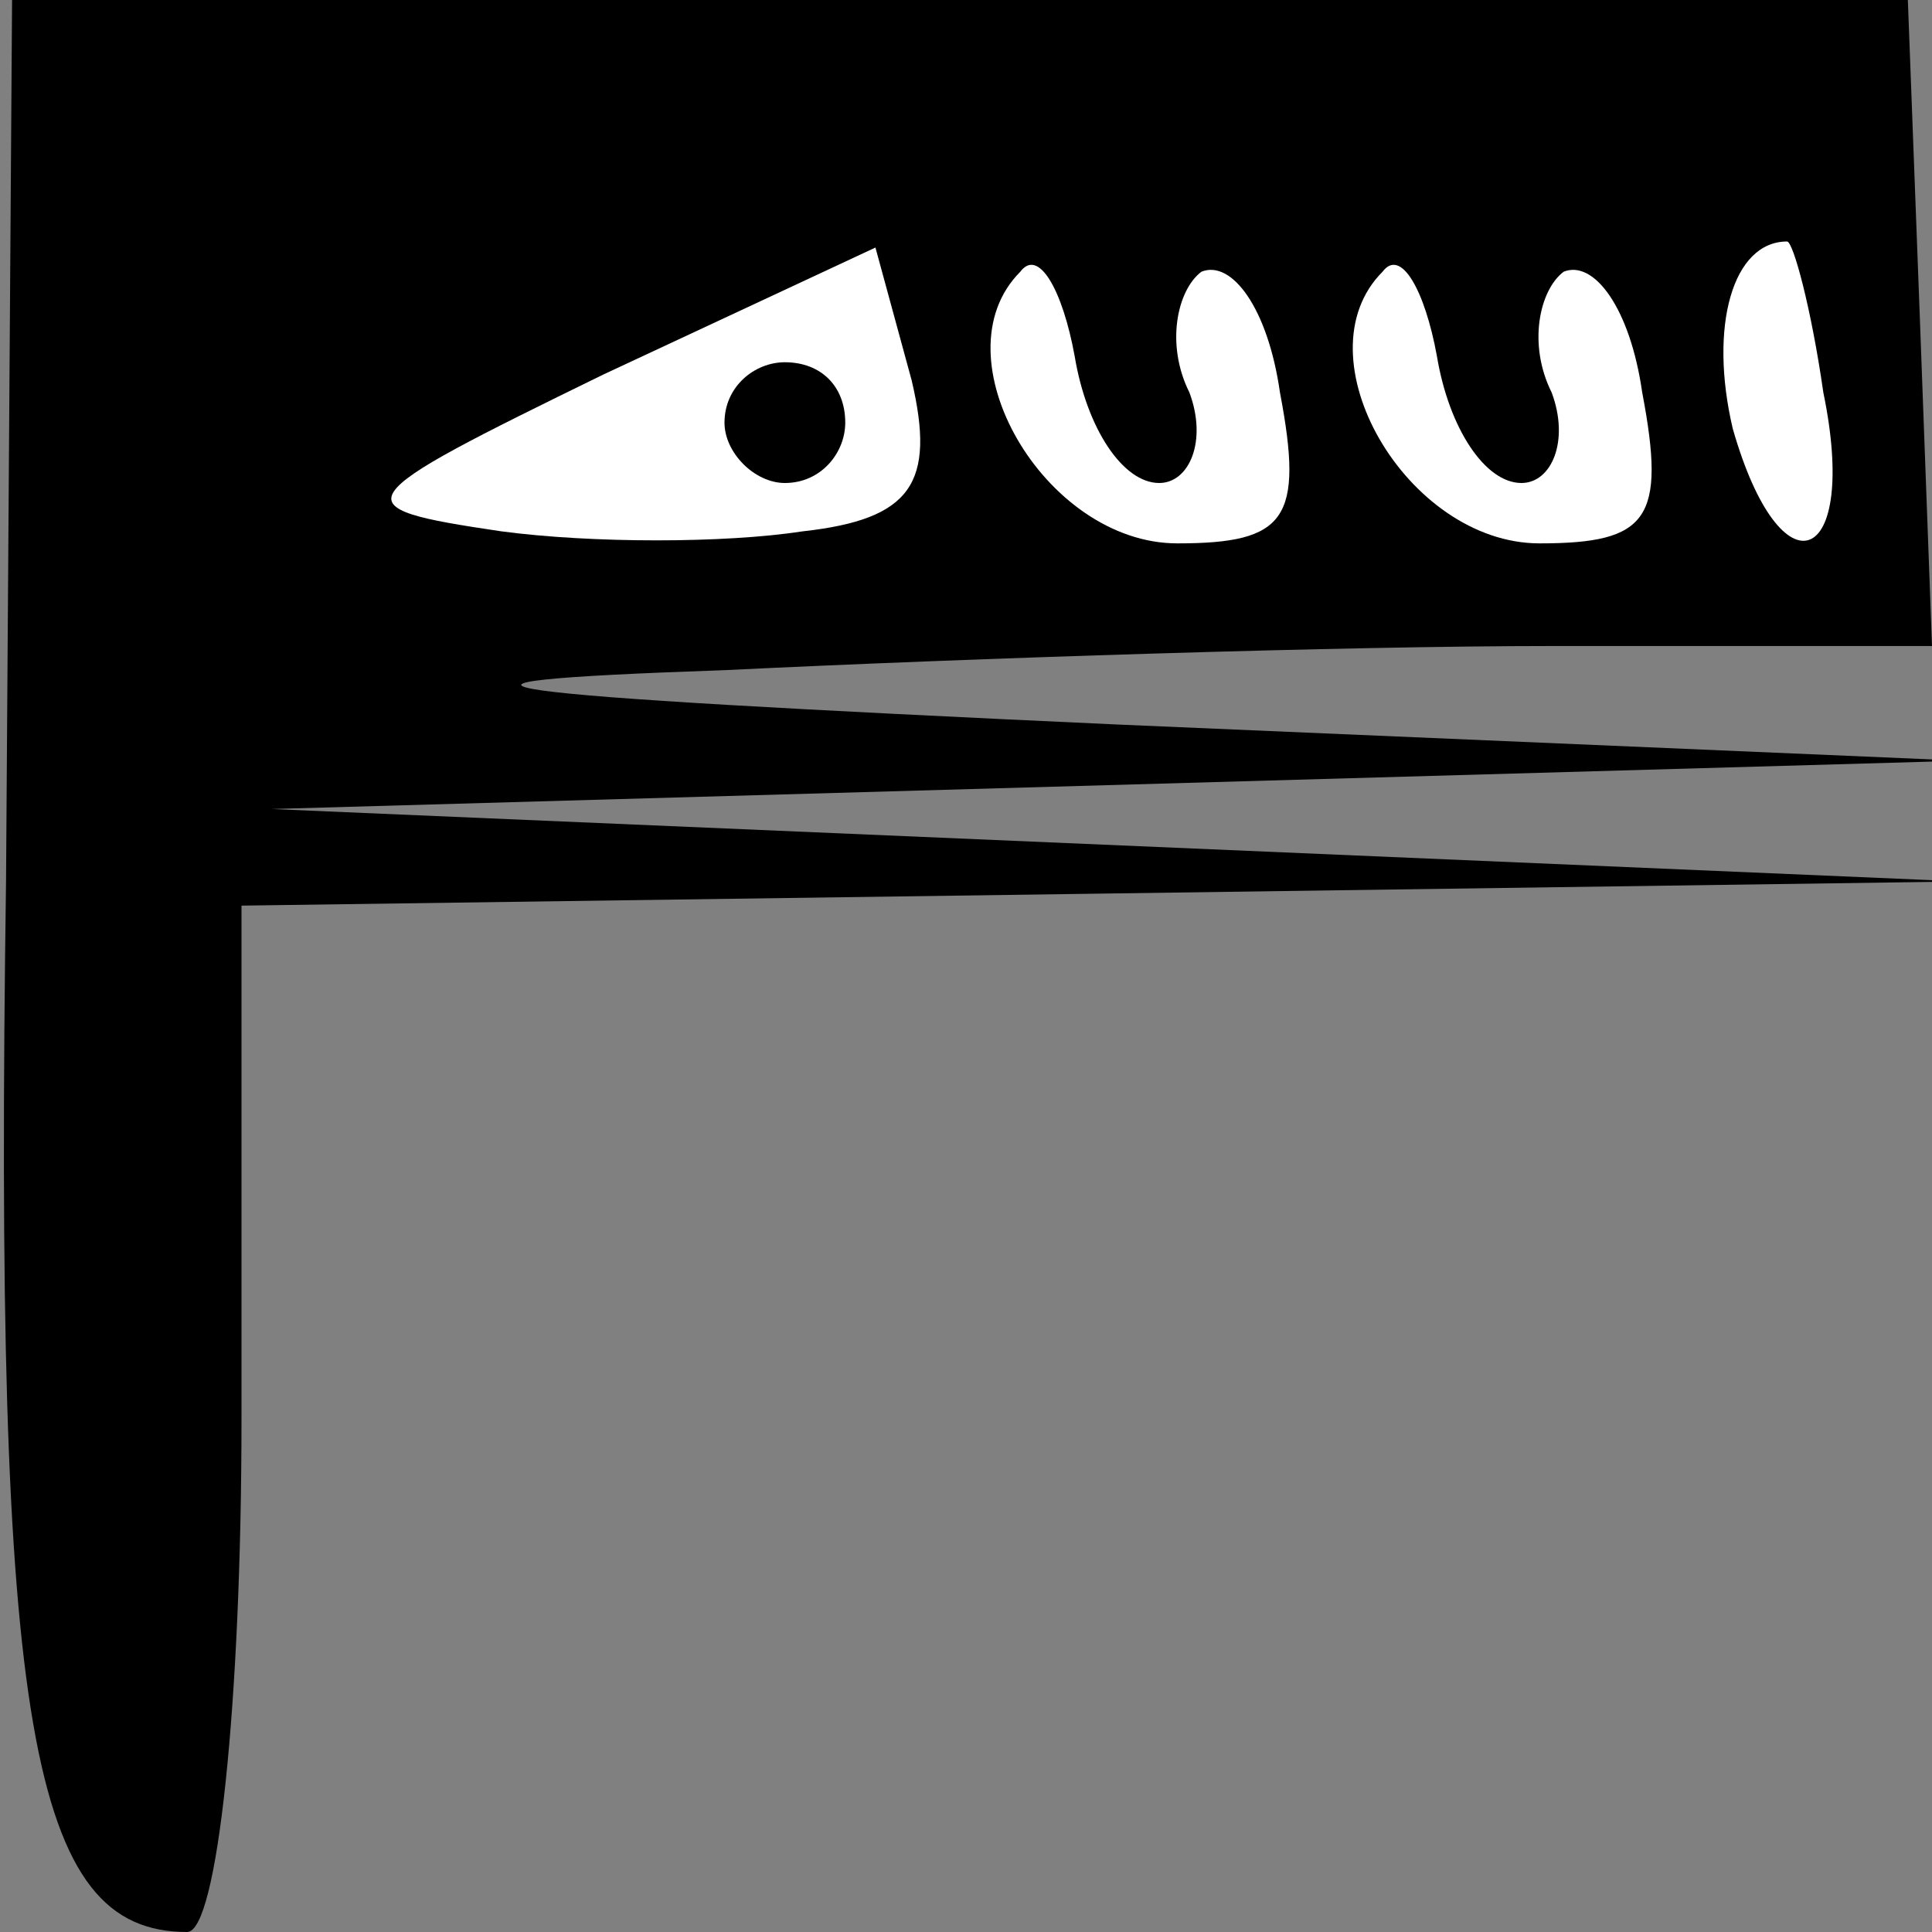 <?xml version="1.0" standalone="no"?>
<!DOCTYPE svg PUBLIC "-//W3C//DTD SVG 20010904//EN"
 "http://www.w3.org/TR/2001/REC-SVG-20010904/DTD/svg10.dtd">
<svg version="1.0" xmlns="http://www.w3.org/2000/svg"
 width="32pt" height="32pt" viewBox="0 0 32 32"
 preserveAspectRatio="xMidYMid meet">
<rect x="0" y="0" width="32" height="32" fill="#808080" stroke="none"/>
<g transform="translate(0,32) scale(0.1,-0.1)"
fill="#000000" stroke="none">
<path fill="#000000" stroke="none" d="M1 174 c-2 -140 4 -174 30 -174 5 0 9
38 9 85 l0 85 143 2 142 2 -140 6 -140 6 140 4 140 4 -140 6 c-109 5 -123 7
-65 9 41 2 103 4 137 4 l63 0 -2 54 -2 53 -157 0 -157 0 -1 -146z"/>
<path fill="#ffffff" stroke="none" d="M133 232 c-13 -2 -35 -2 -50 0 -27 4
-26 5 17 26 l45 21 6 -22 c4 -17 0 -23 -18 -25z"/>
<path fill="#ffffff" stroke="none" d="M192 240 c5 0 8 7 5 15 -4 8 -2 17 2
20 5 2 11 -6 13 -20 4 -21 1 -25 -17 -25 -22 0 -40 31 -26 45 3 4 7 -3 9 -14
2 -12 8 -21 14 -21z"/>
<path fill="#ffffff" stroke="none" d="M252 240 c5 0 8 7 5 15 -4 8 -2 17 2
20 5 2 11 -6 13 -20 4 -21 1 -25 -17 -25 -22 0 -40 31 -26 45 3 4 7 -3 9 -14
2 -12 8 -21 14 -21z"/>
<path fill="#ffffff" stroke="none" d="M302 255 c6 -29 -7 -34 -15 -6 -4 17 0
31 9 31 1 0 4 -11 6 -25z"/>
<path fill="#000000" stroke="none" d="M120 250 c0 -5 5 -10 10 -10 6 0 10 5
10 10 0 6 -4 10 -10 10 -5 0 -10 -4 -10 -10z"/>
</g>
</svg>
